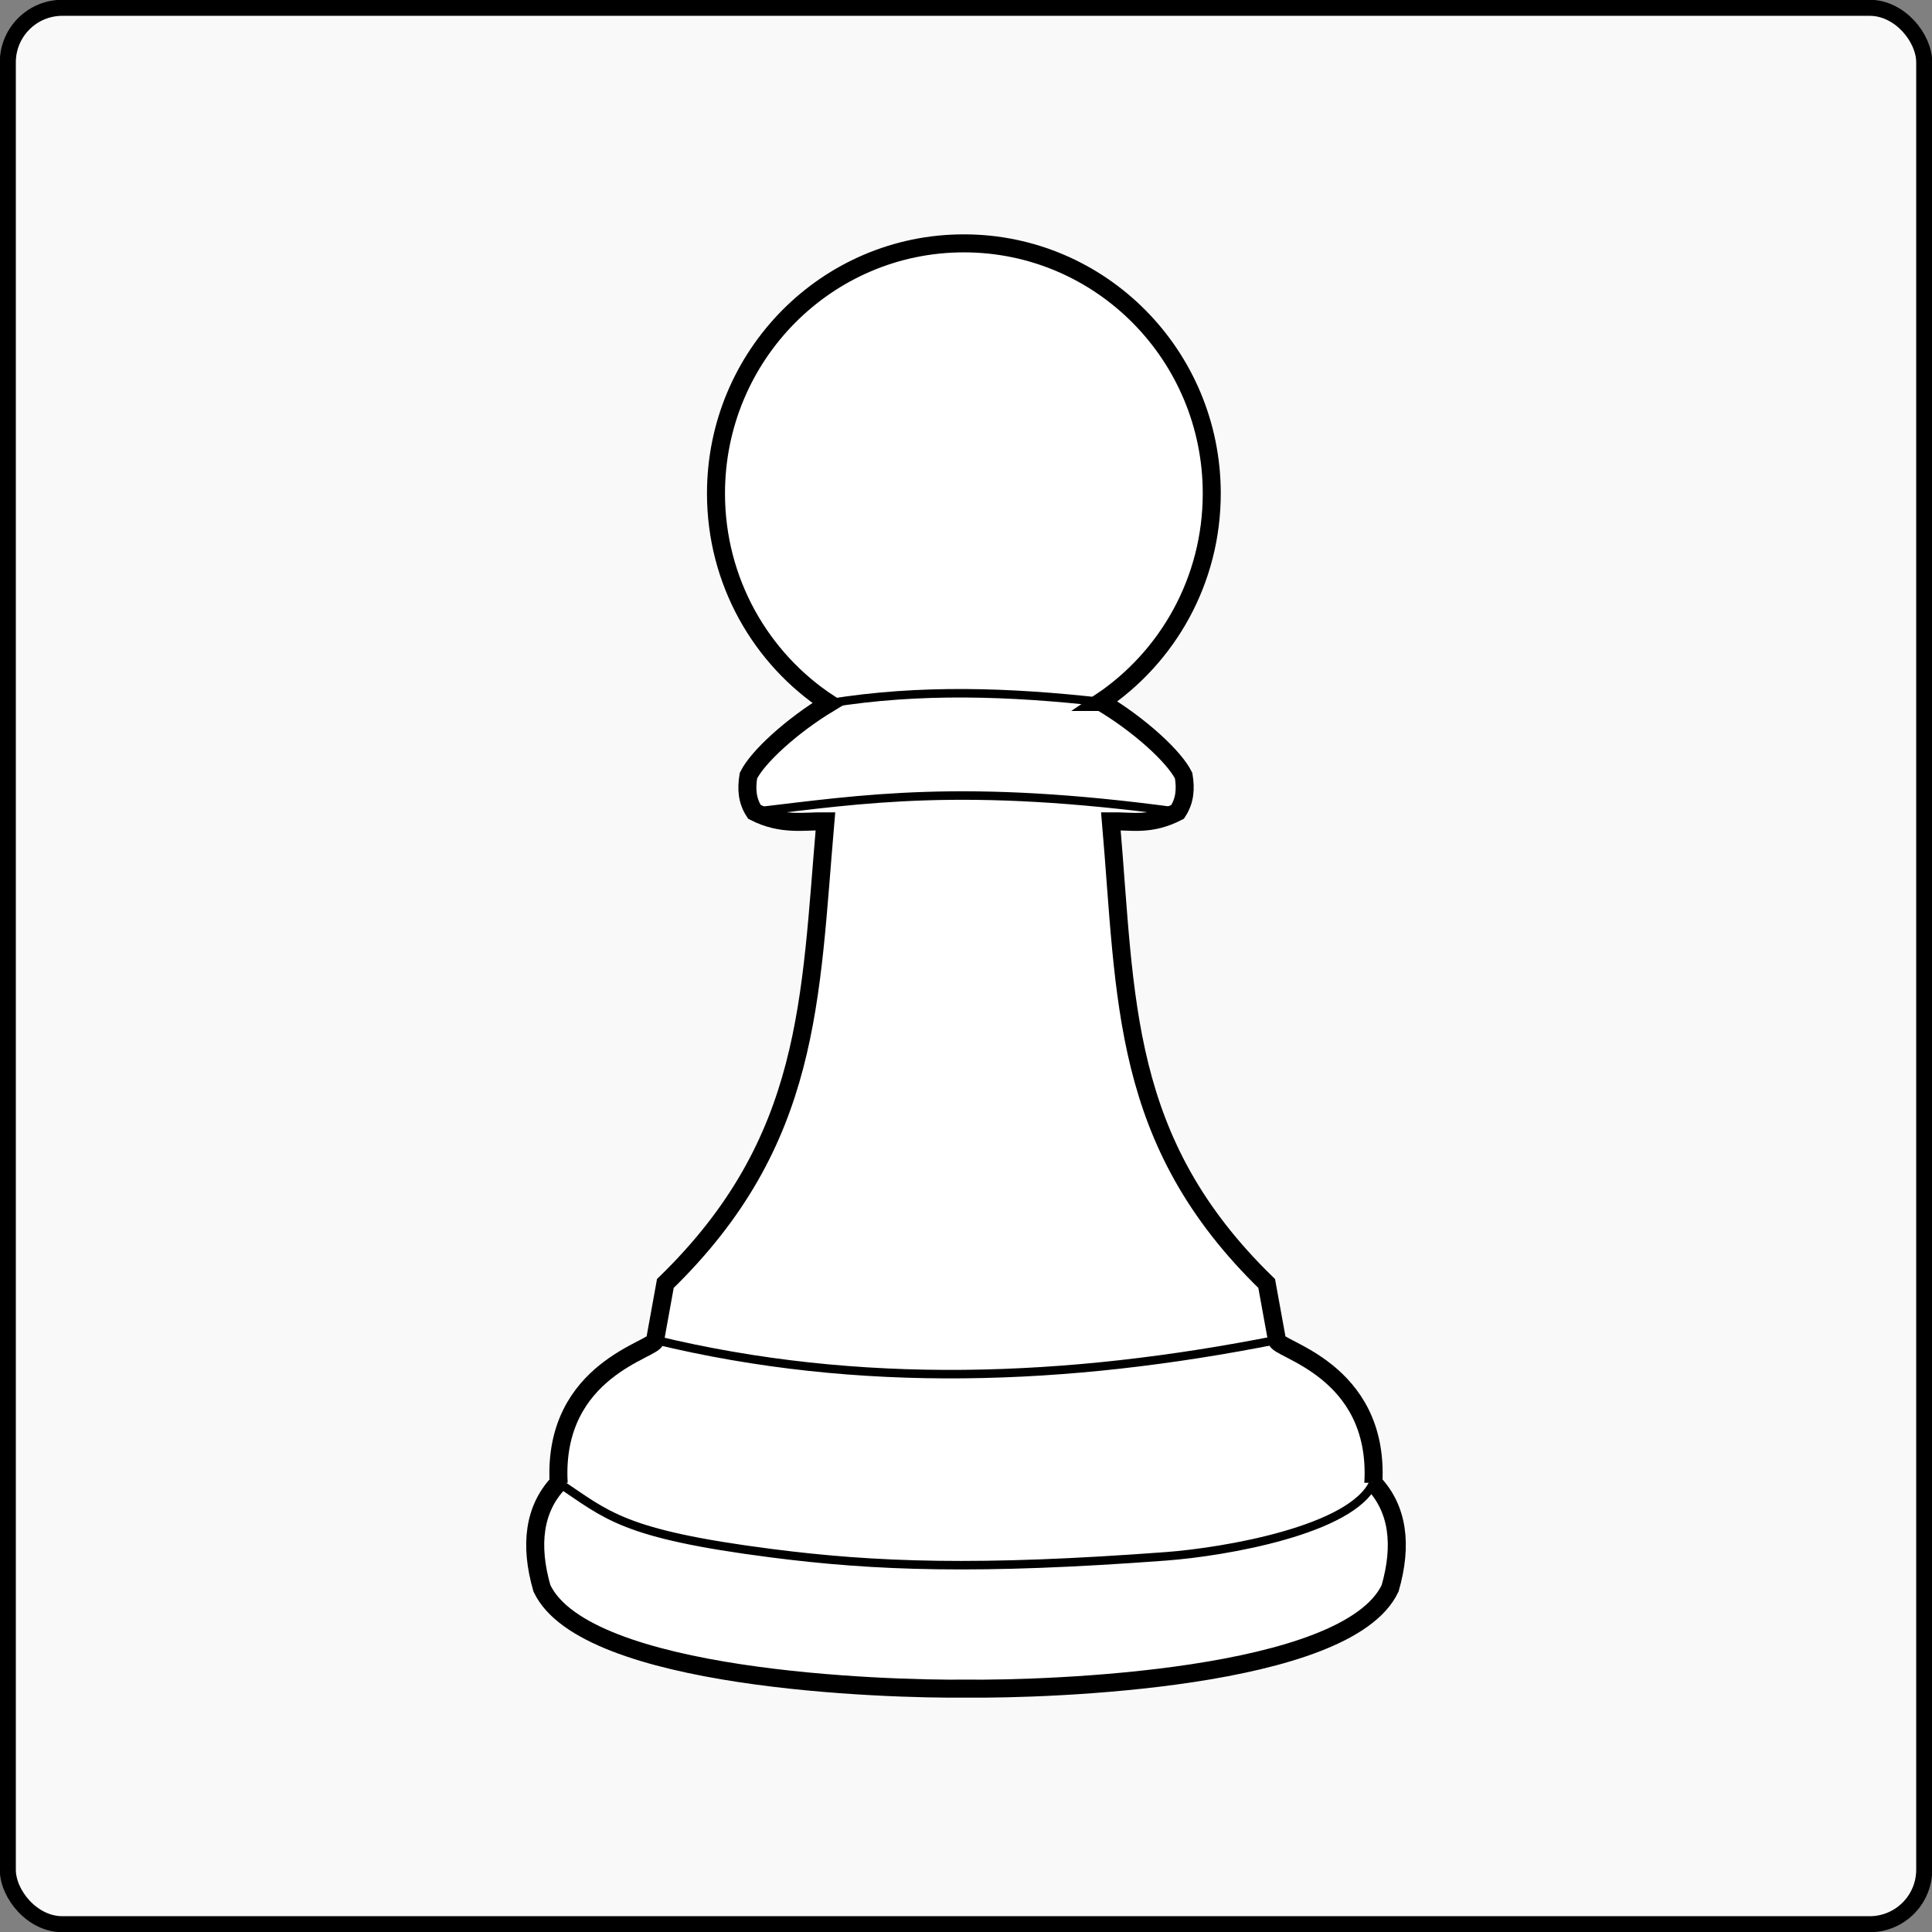 <?xml version="1.0" encoding="UTF-8" standalone="no"?>
<!-- Created with Inkscape (http://www.inkscape.org/) -->

<svg
   xmlns:dc="http://purl.org/dc/elements/1.1/"
   xmlns:cc="http://creativecommons.org/ns#"
   xmlns:rdf="http://www.w3.org/1999/02/22-rdf-syntax-ns#"
   xmlns:svg="http://www.w3.org/2000/svg"
   xmlns="http://www.w3.org/2000/svg"
   xmlns:sodipodi="http://sodipodi.sourceforge.net/DTD/sodipodi-0.dtd"
   xmlns:inkscape="http://www.inkscape.org/namespaces/inkscape"
   preserveAspectRatio="xMinYMin meet"
   viewBox="0 0 900 900"
   id="svg2"
   version="1.1"
   inkscape:version="0.48.4 r9939"
   sodipodi:docname="user_profile_1.svg">
  <rect x="0" y="0" width="900" height="900" fill="#808080" stroke="none"/>
  <defs
     id="defs4" />
  <sodipodi:namedview
     id="base"
     pagecolor="#ffffff"
     bordercolor="#666666"
     borderopacity="1.0"
     inkscape:pageopacity="0.0"
     inkscape:pageshadow="2"
     inkscape:zoom="0.35"
     inkscape:cx="9.1484906"
     inkscape:cy="450.59337"
     inkscape:document-units="px"
     inkscape:current-layer="layer1"
     showgrid="false"
     showguides="true"
     inkscape:guide-bbox="true"
     inkscape:object-paths="true"
     inkscape:snap-intersection-paths="true"
     inkscape:object-nodes="true"
     fit-margin-top="0"
     fit-margin-left="0"
     fit-margin-right="0"
     fit-margin-bottom="0"
     inkscape:window-width="1615"
     inkscape:window-height="1026"
     inkscape:window-x="65"
     inkscape:window-y="24"
     inkscape:window-maximized="1">
    <sodipodi:guide
       orientation="0,1"
       position="2405.11,1094.8"
       id="guide3806" />
    <sodipodi:guide
       orientation="1,0"
       position="1595.774,2222.925"
       id="guide3875" />
  </sodipodi:namedview>
  <g
     inkscape:label="Layer 1"
     inkscape:groupmode="layer"
     id="layer1"
     transform="translate(2307.125,-195.594)">
    <rect
       style="fill:#f9f9f9;fill-opacity:1;stroke:#000000;stroke-width:7.466;stroke-miterlimit:4;stroke-opacity:1;stroke-dasharray:none"
       id="rect3916"
       width="892.734"
       height="892.734"
       x="-2303.484"
       y="199.232"
       rx="25.397"
       ry="25.397" />
    <path
       style="fill:#ffffff;stroke:#000000;stroke-width:8.392;stroke-miterlimit:4;stroke-opacity:1;stroke-dasharray:none"
       d="m -1858.116,308.957 c -63.78,0 -115.475,52.161 -115.475,116.511 0,40.948 20.933,76.984 52.594,97.762 -17.438,10.524 -33.259,25.083 -37.472,33.698 -1.009,6.114 -0.677,11.575 2.763,16.849 12.716,6.553 23.355,4.269 33.101,4.386 -7.209,83.13 -6.328,149.007 -74.569,215.314 l -4.761,26.297 c 1.018,4.315 -47.858,13.328 -44.947,66.556 -11.422,12.034 -13.644,28.871 -7.795,49.165 20.179,42.656 159.553,47.141 197.572,46.723 38.044,0.417 177.372,-4.073 197.548,-46.723 5.849,-20.294 3.627,-37.131 -7.795,-49.165 2.911,-53.228 -45.94,-62.241 -44.922,-66.556 l -4.786,-26.297 c -68.242,-66.307 -65.367,-132.18 -72.576,-215.309 9.746,-0.117 18.391,2.162 31.107,-4.391 3.44,-5.274 3.796,-10.735 2.788,-16.849 -4.297,-8.787 -20.661,-23.775 -38.508,-34.339 l -0.049,0 c 31.132,-20.872 51.657,-56.582 51.657,-97.121 0,-64.349 -51.695,-116.511 -115.475,-116.511 z"
       id="path3893"
       inkscape:connector-curvature="0"
       sodipodi:nodetypes="ssccccccccccccccccccss"
       inkscape:export-filename="/home/snieezy/Documents/group-III/app/assets/images/user_profile_3.png"
       inkscape:export-xdpi="90"
       inkscape:export-ydpi="90" />
    <path
       style="fill:#ffffff;stroke:#000000;stroke-width:3.958;stroke-linecap:butt;stroke-linejoin:miter;stroke-miterlimit:4;stroke-opacity:1;stroke-dasharray:none"
       d="m -1920.997,523.23 c 42.249,-6.913 84.499,-5.367 126.748,-0.641"
       id="path3903"
       inkscape:connector-curvature="0"
       sodipodi:nodetypes="cc"
       inkscape:export-filename="/home/snieezy/Documents/group-III/app/assets/images/user_profile_3.png"
       inkscape:export-xdpi="90"
       inkscape:export-ydpi="90" />
    <path
       style="fill:#ffffff;stroke:#000000;stroke-width:3.958;stroke-linecap:butt;stroke-linejoin:miter;stroke-miterlimit:4;stroke-opacity:1;stroke-dasharray:none"
       d="m -1955.706,573.776 c 50.712,-5.943 97.11,-13.594 197.178,0"
       id="path3907"
       inkscape:connector-curvature="0"
       sodipodi:nodetypes="cc"
       inkscape:export-filename="/home/snieezy/Documents/group-III/app/assets/images/user_profile_3.png"
       inkscape:export-xdpi="90"
       inkscape:export-ydpi="90" />
    <path
       style="fill:#ffffff;stroke:#000000;stroke-width:3.958;stroke-linecap:butt;stroke-linejoin:miter;stroke-miterlimit:4;stroke-opacity:1;stroke-dasharray:none"
       d="m -2001.935,819.774 c 95.397,23.131 192.141,19.326 289.661,0"
       id="path3909"
       inkscape:connector-curvature="0"
       sodipodi:nodetypes="cc"
       inkscape:export-filename="/home/snieezy/Documents/group-III/app/assets/images/user_profile_3.png"
       inkscape:export-xdpi="90"
       inkscape:export-ydpi="90" />
    <path
       style="fill:#ffffff;stroke:#000000;stroke-width:3.958;stroke-linecap:butt;stroke-linejoin:miter;stroke-miterlimit:4;stroke-opacity:1;stroke-dasharray:none"
       d="m -2046.882,886.33 c 22.69,15.15 29.77,23.868 98.873,32.777 48.738,6.283 96.814,7.998 184.108,1.476 27.316,-2.041 86.528,-12.209 96.549,-34.252"
       id="path3911"
       inkscape:connector-curvature="0"
       sodipodi:nodetypes="cssc"
       inkscape:export-filename="/home/snieezy/Documents/group-III/app/assets/images/user_profile_3.png"
       inkscape:export-xdpi="90"
       inkscape:export-ydpi="90" />
  </g>
</svg>
